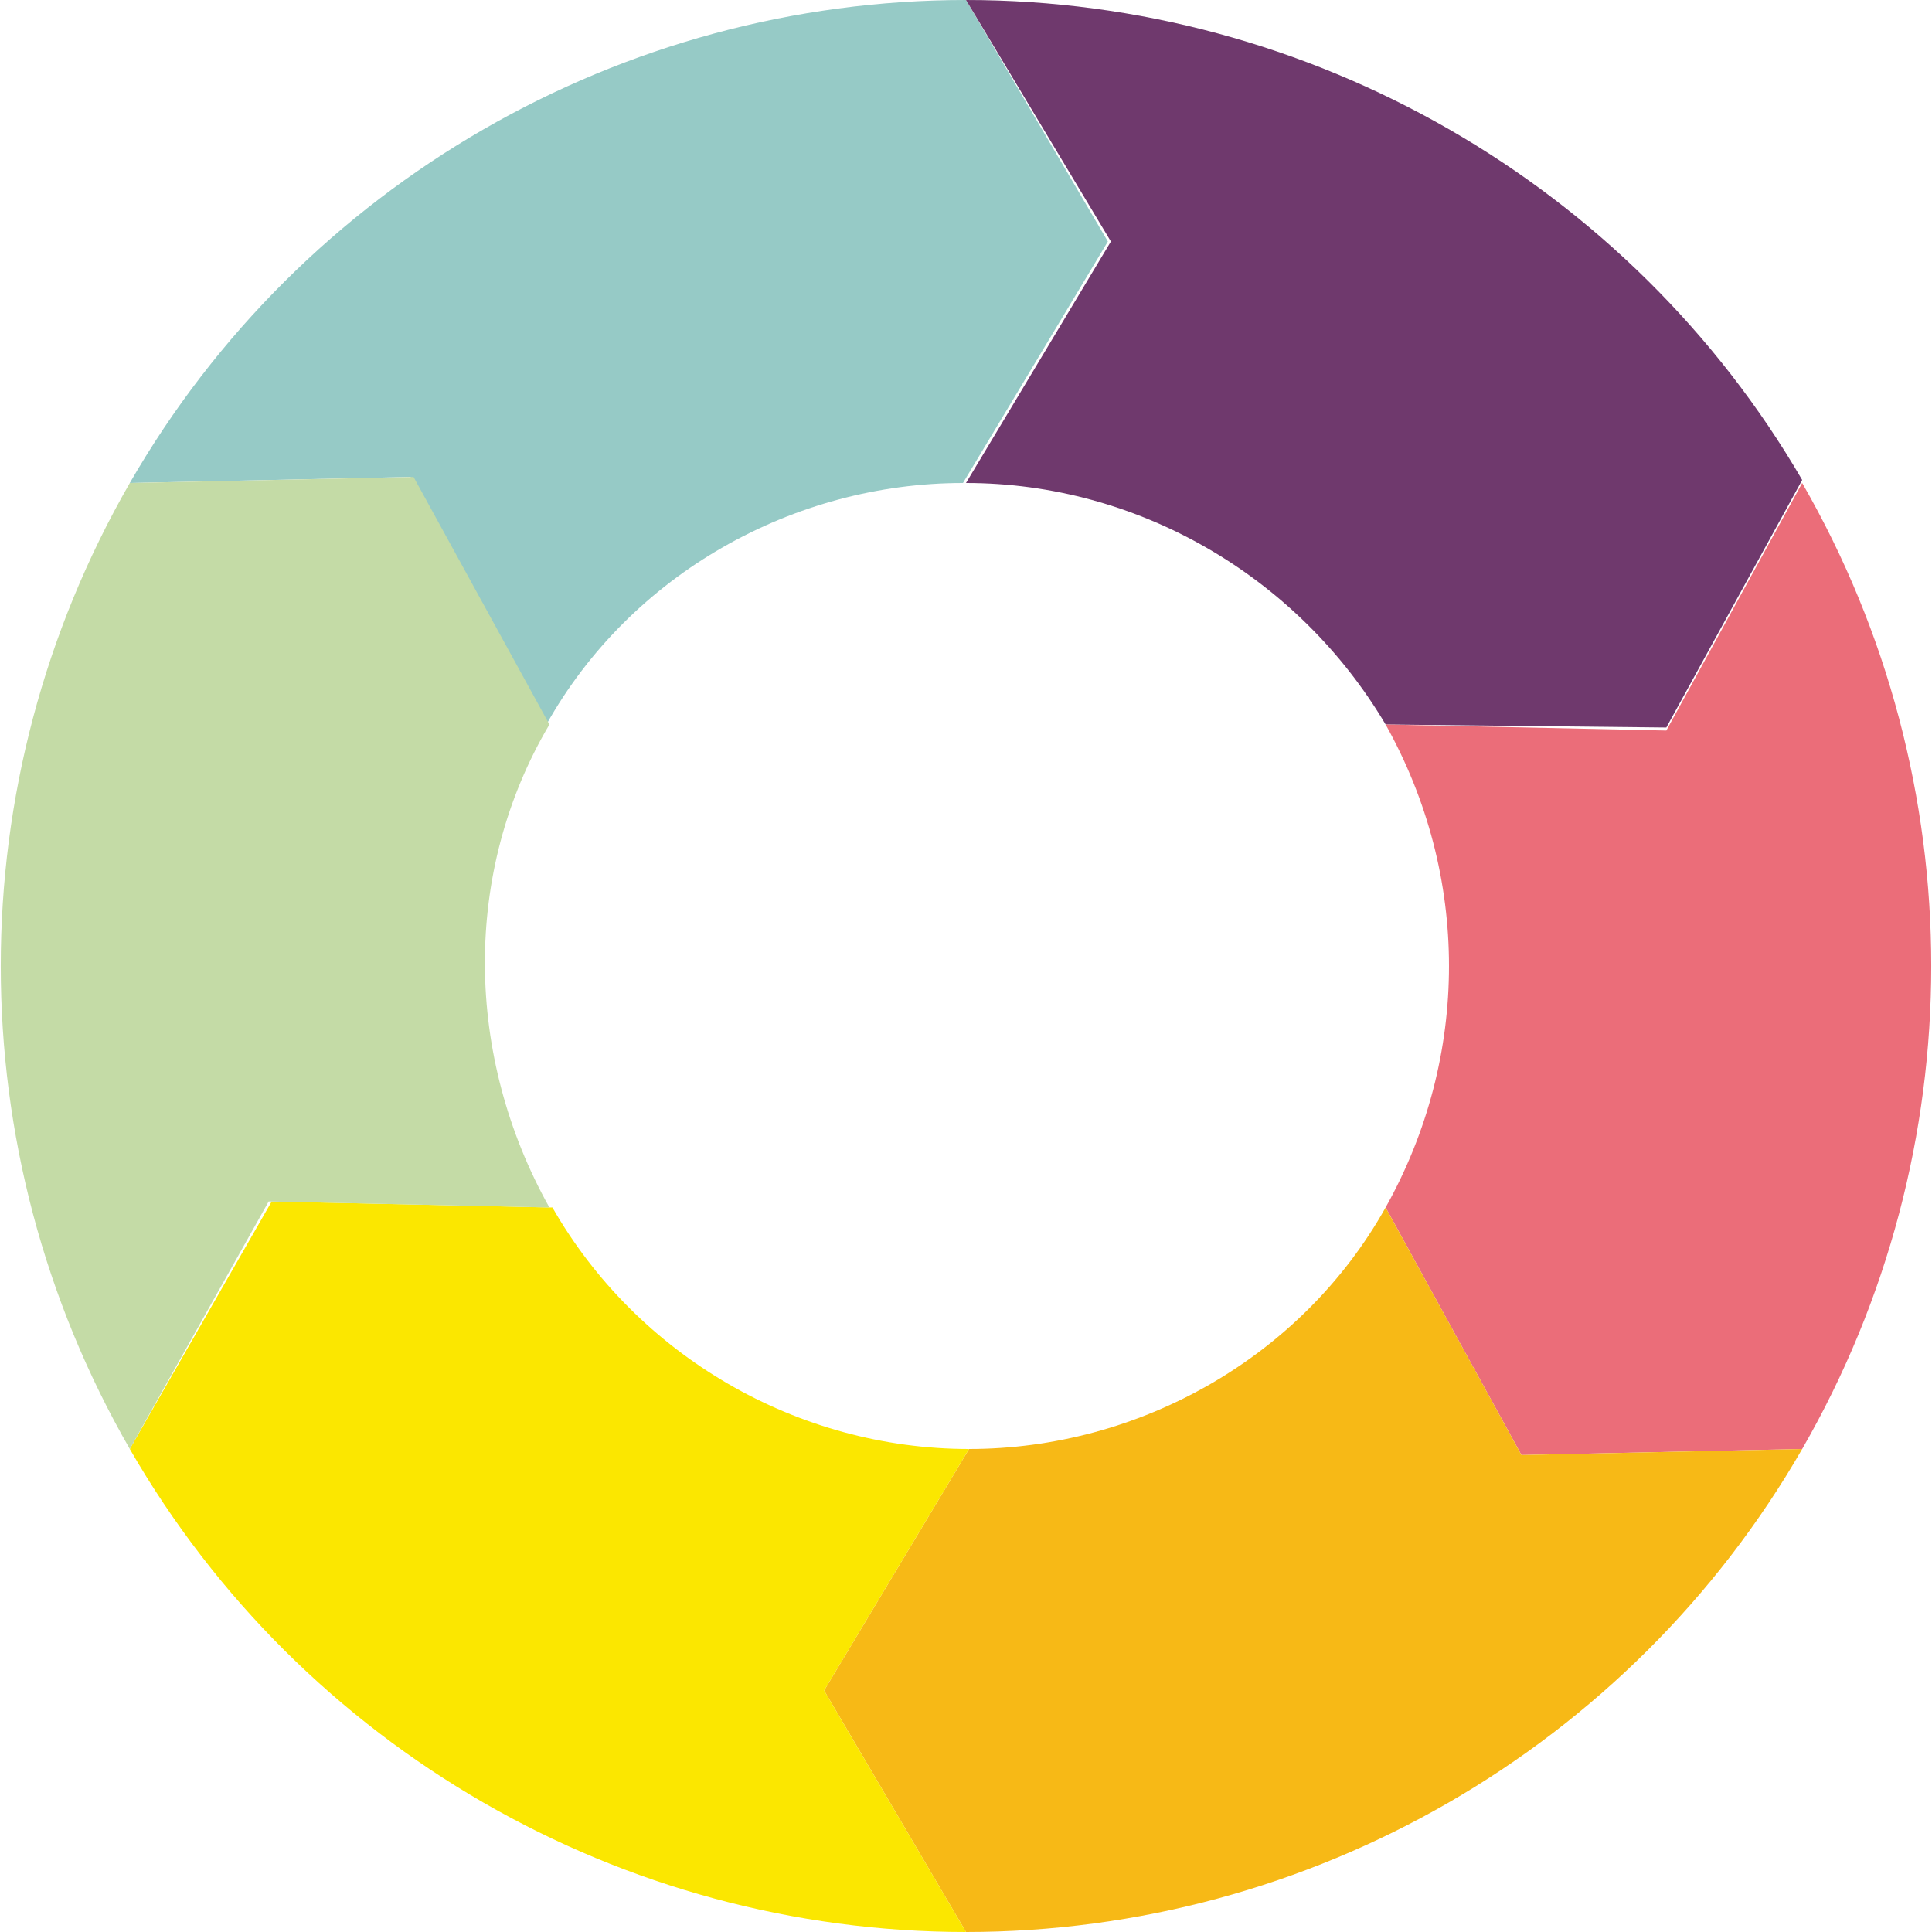 <?xml version="1.0" encoding="UTF-8"?>
<!-- Generator: Adobe Illustrator 24.0.2, SVG Export Plug-In . SVG Version: 6.00 Build 0)  -->
<svg version="1.1" id="Layer_1" xmlns="http://www.w3.org/2000/svg" xmlns:xlink="http://www.w3.org/1999/xlink" x="0px" y="0px" viewBox="0 0 64 64" enable-background="new 0 0 64 64" xml:space="preserve">
<path fill="#FAE81D" d="M253.2,510.4L253.2,510.4"/>
<g>
	<path fill="#96CAC6" d="M4.3,16L4.3,16"/>
	<path fill="#96CAC6" d="M4.3,16l9.3-0.2l4.5,8.2c2.8-5,8.2-8,13.8-8l4.8-8L32,0C20.6,0,10,6.1,4.3,16z"/>
	<path fill="#442C48" d="M32,0L32,0"/>
	<path fill="#6F396D" d="M32,0l4.8,8L32,16c5.7,0,11,3.1,13.9,8l9.3,0.1l4.5-8.2C54,6.1,43.4,0,32,0z"/>
	<path fill="#EB6D79" d="M59.7,16L59.7,16"/>
	<path fill="#EB6D79" d="M59.7,16l-4.5,8.2L45.9,24c2.8,5,2.8,11,0,16l4.5,8.2l9.3-0.2C65.4,38.1,65.4,25.9,59.7,16z"/>
	<path fill="#F6B230" d="M59.7,48L59.7,48"/>
	<path fill="#F7B916" d="M59.7,48l-9.3,0.2L45.9,40c-2.8,5-8.2,8-13.8,8l-4.8,8l4.7,8C43.4,64,54,57.9,59.7,48z"/>
	<path fill="#FBE700" d="M32,64l-4.7-8l4.8-8c-5.7,0-11-3.1-13.8-8l-9.3-0.2L4.3,48C10,57.9,20.6,64,32,64z"/>
	<path fill="#C4DBA6" d="M4.3,48L4.3,48"/>
	<path fill="#C4DBA6" d="M4.3,48l4.6-8.2l9.3,0.2c-2.8-5-2.9-11.1,0-16l-4.5-8.2L4.3,16C-1.4,25.9-1.4,38.1,4.3,48z"/>
</g>
</svg>